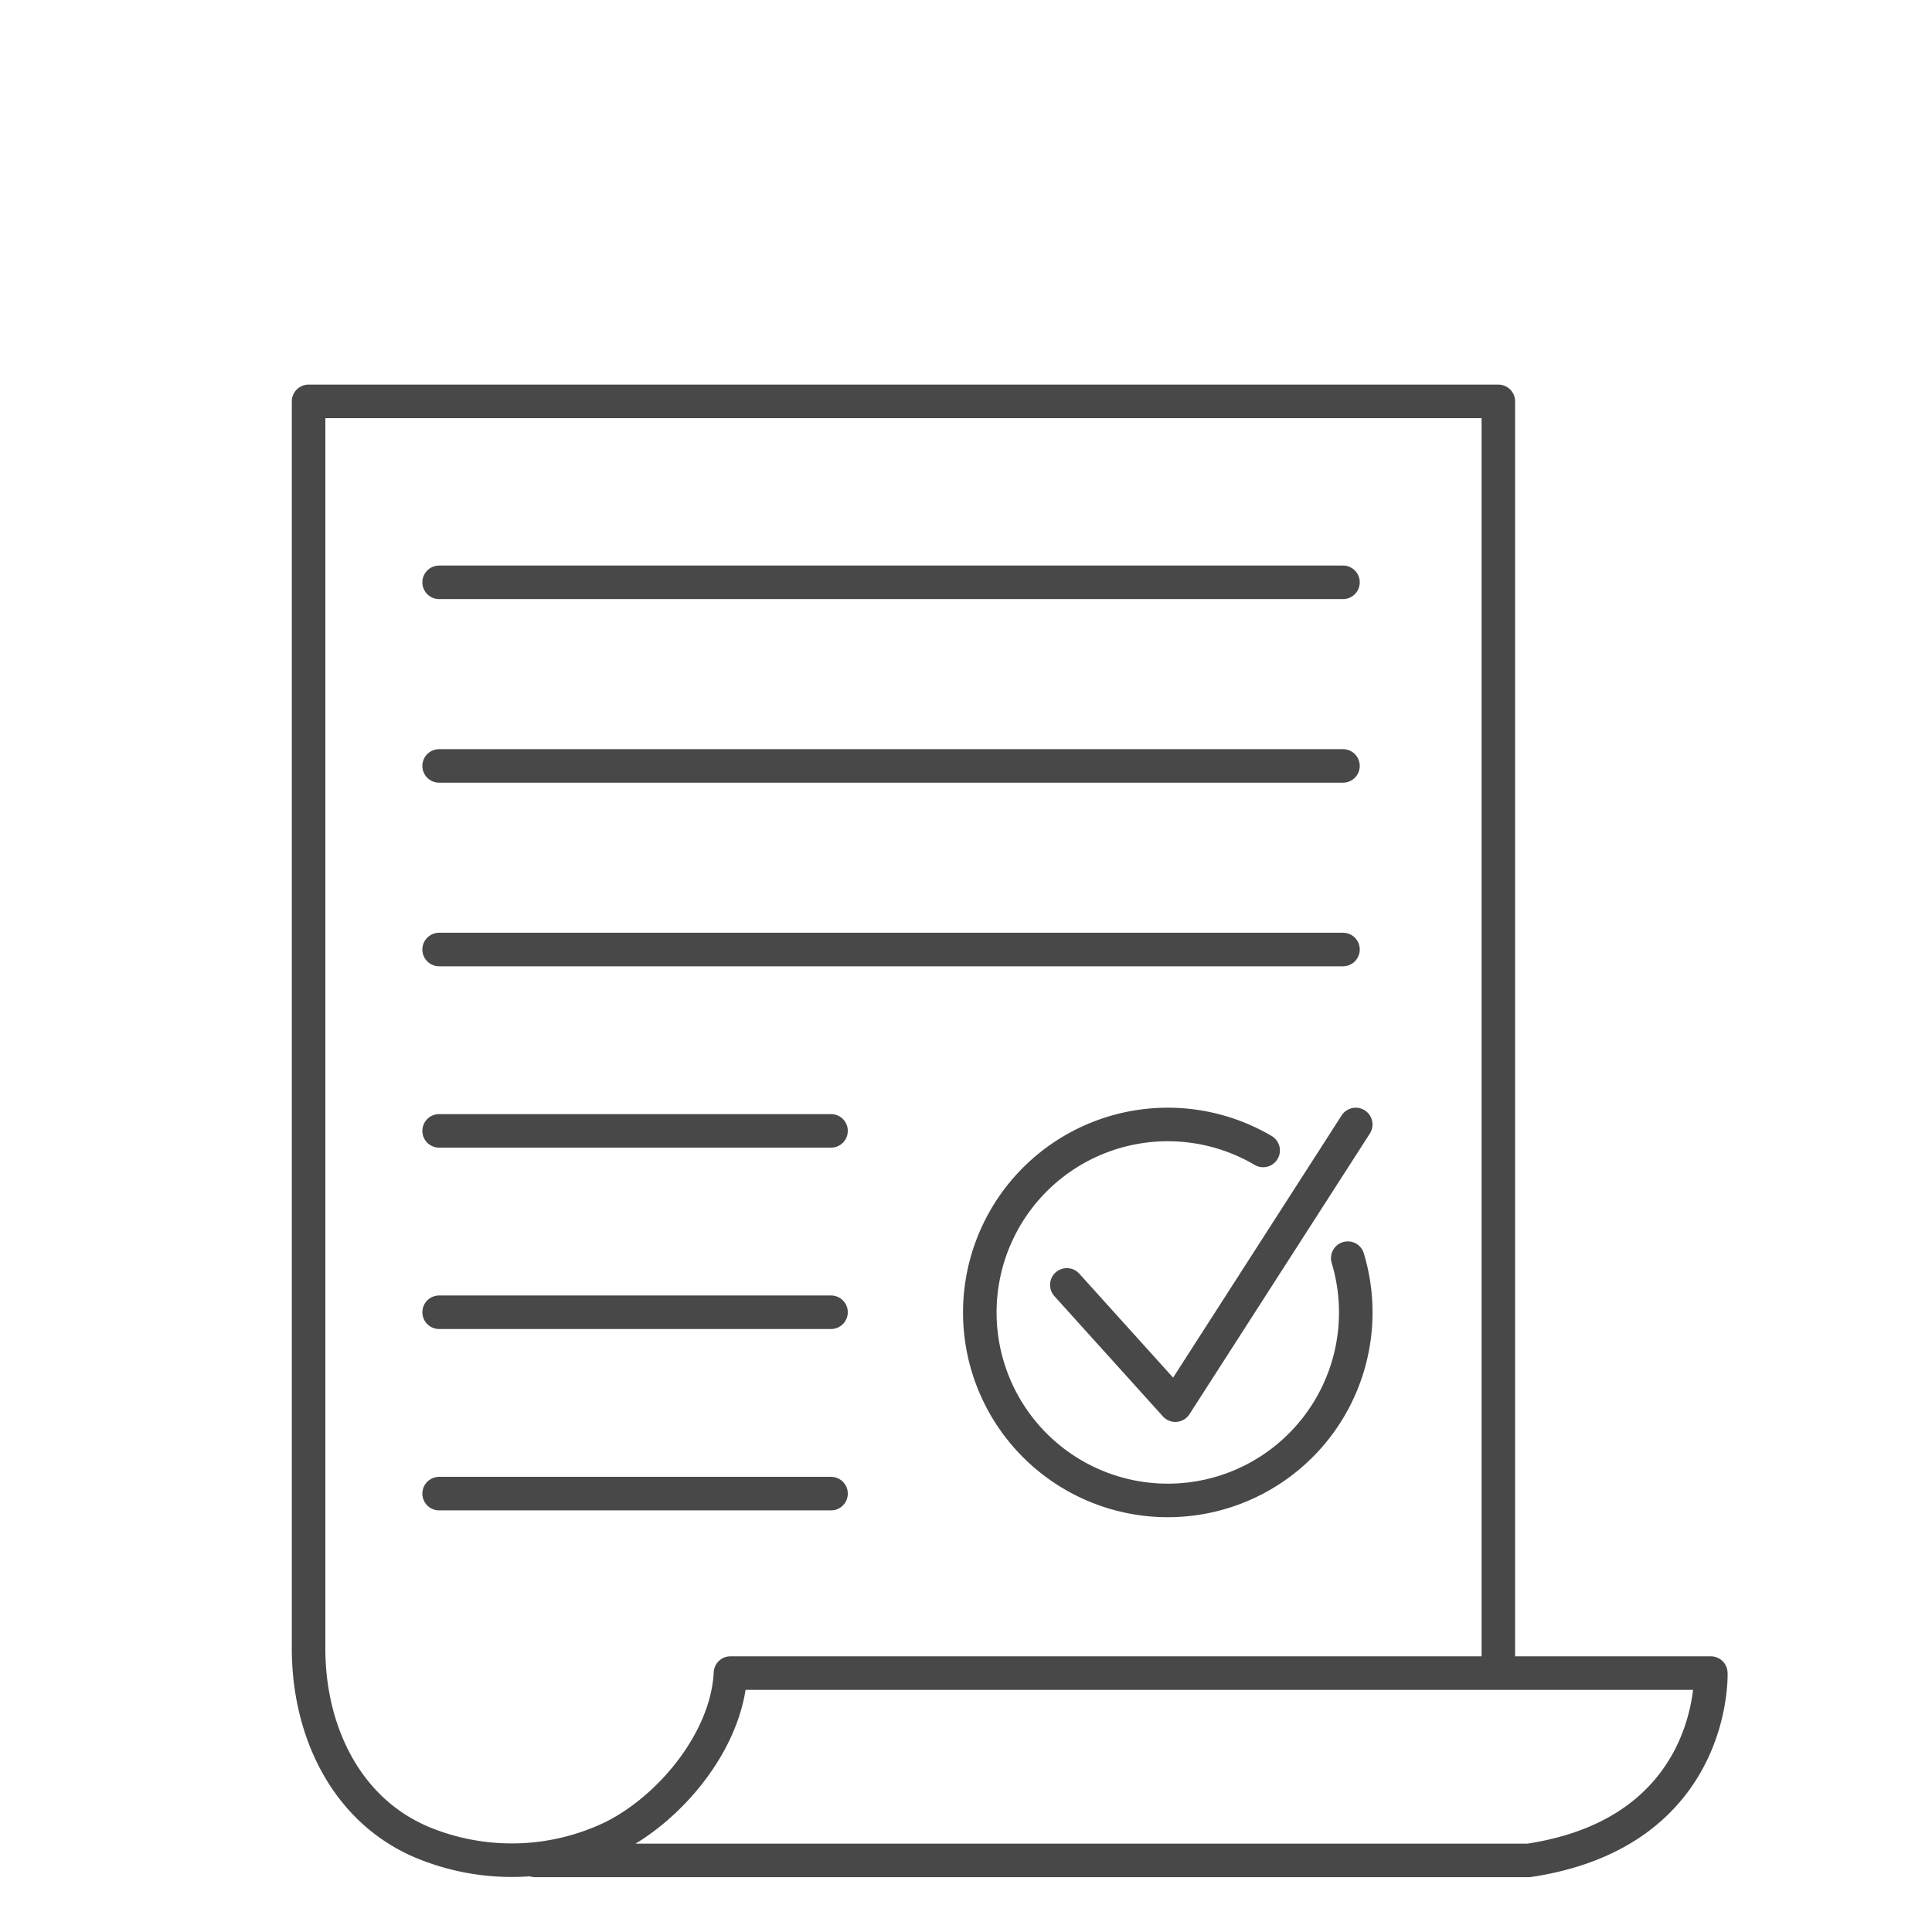 <svg xmlns="http://www.w3.org/2000/svg" xmlns:xlink="http://www.w3.org/1999/xlink" width="144" height="144" viewBox="0 0 144 144">
  <defs>
    <clipPath id="clip-path">
      <rect id="Rectangle_109" data-name="Rectangle 109" width="144" height="144" transform="translate(1041 1257)" fill="none" stroke="#707070" stroke-width="1"/>
    </clipPath>
  </defs>
  <g id="Mask_Group_25" data-name="Mask Group 25" transform="translate(-1041 -1257)" clip-path="url(#clip-path)">
    <g id="Group_94" data-name="Group 94" transform="translate(998 819.863)">
      <path id="Path_20" data-name="Path 20" d="M154.678,561.839V467.053H66v92.976c0,6.264,2.934,12.446,9.129,14.682a17.359,17.359,0,0,0,13.573-.66c4.317-2.168,8.494-7.233,8.743-12.212h73.069s.453,11.86-13.573,13.961H82.881" fill="none" stroke="#484848" stroke-linecap="round" stroke-linejoin="round" stroke-width="2.5"/>
      <line id="Line_28" data-name="Line 28" x2="67.368" transform="translate(75.73 480.54)" fill="none" stroke="#484848" stroke-linecap="round" stroke-linejoin="round" stroke-width="2.5"/>
      <line id="Line_29" data-name="Line 29" x2="67.368" transform="translate(75.73 494.224)" fill="none" stroke="#484848" stroke-linecap="round" stroke-linejoin="round" stroke-width="2.5"/>
      <line id="Line_30" data-name="Line 30" x2="67.368" transform="translate(75.73 507.908)" fill="none" stroke="#484848" stroke-linecap="round" stroke-linejoin="round" stroke-width="2.5"/>
      <line id="Line_31" data-name="Line 31" x2="29.21" transform="translate(75.73 521.426)" fill="none" stroke="#484848" stroke-linecap="round" stroke-linejoin="round" stroke-width="2.5"/>
      <line id="Line_32" data-name="Line 32" x2="29.21" transform="translate(75.73 534.944)" fill="none" stroke="#484848" stroke-linecap="round" stroke-linejoin="round" stroke-width="2.5"/>
      <line id="Line_33" data-name="Line 33" x2="29.21" transform="translate(75.73 548.462)" fill="none" stroke="#484848" stroke-linecap="round" stroke-linejoin="round" stroke-width="2.5"/>
      <path id="Path_21" data-name="Path 21" d="M153.653,562.6l8.089,8.963,13.445-20.92" transform="translate(-31.138 -29.694)" fill="none" stroke="#484848" stroke-linecap="round" stroke-linejoin="round" stroke-width="2.5"/>
      <path id="Path_22" data-name="Path 22" d="M171.009,560.607a14.011,14.011,0,1,1-6.308-8.029" transform="translate(-27.555 -29.694)" fill="none" stroke="#484848" stroke-linecap="round" stroke-linejoin="round" stroke-width="2.5"/>
    </g>
  </g>
</svg>
